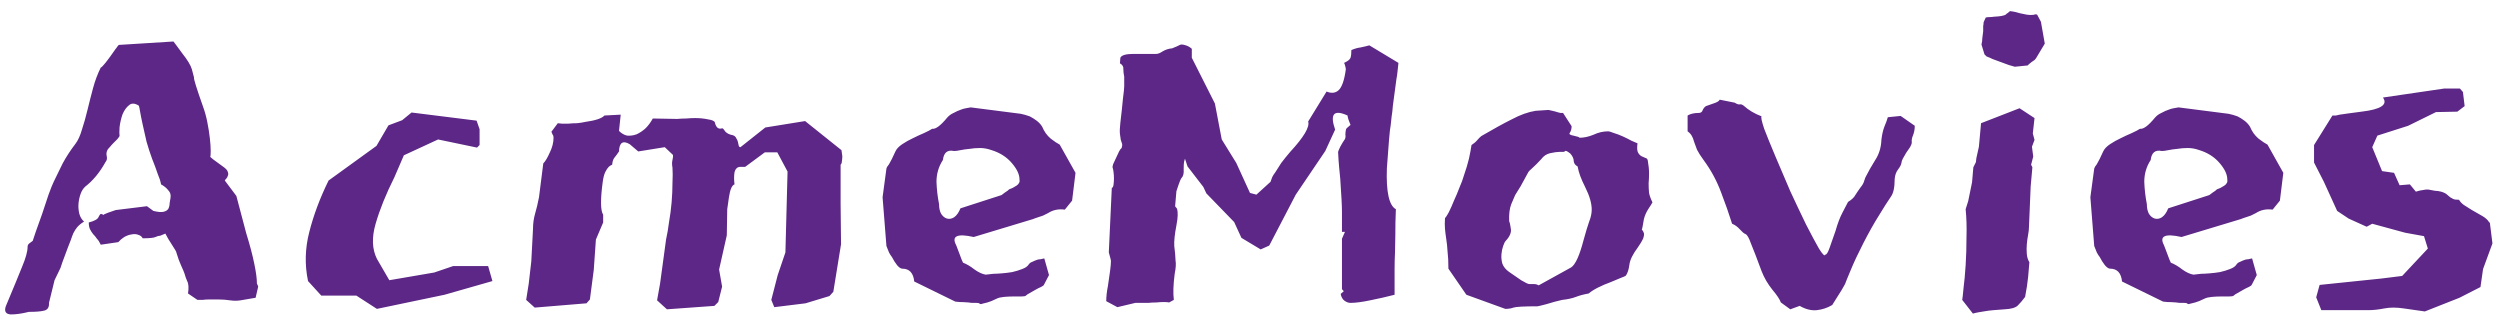 <svg width="187" height="24" viewBox="0 0 187 24" fill="none" xmlns="http://www.w3.org/2000/svg">
<path d="M19.12 22.272L18 22.464C17.744 22.507 17.478 22.507 17.2 22.464C16.923 22.421 16.635 22.4 16.336 22.4C16.272 22.4 16.176 22.4 16.048 22.4C15.92 22.4 15.771 22.4 15.6 22.4C15.451 22.4 15.302 22.411 15.152 22.432C15.003 22.432 14.875 22.432 14.768 22.432L14.064 21.952C14.128 21.525 14.107 21.216 14 21.024C13.915 20.832 13.851 20.651 13.808 20.48C13.766 20.352 13.68 20.149 13.552 19.872C13.424 19.595 13.307 19.275 13.2 18.912C13.2 18.848 13.094 18.656 12.88 18.336C12.667 18.016 12.496 17.728 12.368 17.472L11.984 17.632C11.878 17.632 11.76 17.664 11.632 17.728C11.504 17.792 11.184 17.824 10.672 17.824C10.608 17.696 10.502 17.611 10.352 17.568C10.203 17.504 10.032 17.493 9.84 17.536C9.67 17.557 9.488 17.621 9.296 17.728C9.126 17.835 8.976 17.963 8.848 18.112L7.536 18.304C7.451 18.112 7.355 17.963 7.248 17.856C7.163 17.728 7.067 17.611 6.96 17.504C6.875 17.397 6.8 17.28 6.736 17.152C6.672 17.024 6.64 16.853 6.64 16.64C7.067 16.533 7.312 16.395 7.376 16.224C7.462 16.053 7.526 15.979 7.568 16C7.696 16.064 7.814 16.096 7.92 16.096C7.771 16.096 7.728 16.075 7.792 16.032C7.856 15.989 8.144 15.883 8.656 15.712L10.992 15.424L11.472 15.776C11.814 15.861 12.07 15.883 12.24 15.84C12.411 15.797 12.528 15.723 12.592 15.616C12.656 15.488 12.688 15.349 12.688 15.2C12.71 15.051 12.731 14.923 12.752 14.816C12.795 14.581 12.742 14.389 12.592 14.24C12.464 14.069 12.283 13.92 12.048 13.792C12.006 13.557 11.92 13.291 11.792 12.992C11.686 12.672 11.547 12.299 11.376 11.872C11.227 11.467 11.088 11.04 10.96 10.592C10.854 10.123 10.758 9.696 10.672 9.312C10.587 8.928 10.523 8.608 10.48 8.352C10.438 8.096 10.406 7.947 10.384 7.904C10.086 7.712 9.84 7.701 9.648 7.872C9.456 8.021 9.296 8.245 9.168 8.544C9.062 8.843 8.987 9.163 8.944 9.504C8.923 9.824 8.923 10.048 8.944 10.176C8.923 10.219 8.87 10.293 8.784 10.4C8.699 10.485 8.603 10.581 8.496 10.688C8.39 10.795 8.294 10.901 8.208 11.008C8.123 11.093 8.07 11.157 8.048 11.2C7.963 11.349 7.942 11.509 7.984 11.68C8.027 11.851 7.995 12 7.888 12.128C7.462 12.896 6.96 13.504 6.384 13.952C6.235 14.08 6.118 14.261 6.032 14.496C5.947 14.731 5.894 14.976 5.872 15.232C5.851 15.488 5.872 15.744 5.936 16C6 16.235 6.118 16.427 6.288 16.576C6.075 16.704 5.904 16.843 5.776 16.992C5.67 17.12 5.574 17.269 5.488 17.44C5.424 17.589 5.36 17.76 5.296 17.952C5.232 18.123 5.158 18.315 5.072 18.528C4.71 19.488 4.528 19.989 4.528 20.032L4.08 20.96L3.664 22.656C3.686 22.976 3.568 23.168 3.312 23.232C3.078 23.296 2.694 23.328 2.16 23.328C1.648 23.456 1.2 23.52 0.816 23.52C0.432 23.499 0.304 23.296 0.432 22.912C0.987 21.589 1.392 20.608 1.648 19.968C1.926 19.307 2.064 18.805 2.064 18.464C2.064 18.357 2.107 18.272 2.192 18.208C2.299 18.123 2.384 18.059 2.448 18.016C2.47 17.973 2.544 17.749 2.672 17.344C2.822 16.939 2.982 16.491 3.152 16C3.323 15.488 3.483 15.008 3.632 14.56C3.803 14.091 3.931 13.771 4.016 13.6C4.208 13.195 4.432 12.736 4.688 12.224C4.966 11.712 5.286 11.221 5.648 10.752C5.84 10.496 6 10.144 6.128 9.696C6.278 9.248 6.416 8.757 6.544 8.224C6.672 7.691 6.811 7.147 6.96 6.592C7.11 6.037 7.302 5.525 7.536 5.056C7.664 5.013 8.038 4.544 8.656 3.648C8.699 3.605 8.731 3.563 8.752 3.52C8.795 3.456 8.838 3.403 8.88 3.36L12.976 3.104C13.062 3.211 13.158 3.339 13.264 3.488C13.371 3.637 13.488 3.797 13.616 3.968C14.022 4.48 14.267 4.885 14.352 5.184C14.438 5.483 14.491 5.685 14.512 5.792C14.47 5.856 14.694 6.581 15.184 7.968C15.312 8.309 15.419 8.693 15.504 9.12C15.59 9.547 15.654 9.952 15.696 10.336C15.739 10.699 15.76 11.019 15.76 11.296C15.76 11.552 15.75 11.691 15.728 11.712C15.686 11.733 16.027 12 16.752 12.512C16.923 12.64 17.019 12.757 17.04 12.864C17.083 12.971 17.083 13.067 17.04 13.152C17.019 13.237 16.976 13.312 16.912 13.376C16.848 13.44 16.816 13.483 16.816 13.504L17.68 14.656C17.68 14.656 17.926 15.584 18.416 17.44C18.694 18.336 18.896 19.104 19.024 19.744C19.152 20.363 19.216 20.843 19.216 21.184C19.216 21.227 19.227 21.259 19.248 21.28C19.248 21.259 19.27 21.312 19.312 21.44L19.12 22.272ZM35.873 9.664V10.848L35.681 11.04L32.769 10.432L30.209 11.616L29.505 13.248C28.865 14.528 28.396 15.691 28.097 16.736C27.799 17.76 27.831 18.635 28.193 19.36L29.121 20.96L32.481 20.384L33.889 19.904H36.513L36.833 21.024L33.249 22.048L28.193 23.104L26.657 22.112H24.033L23.041 21.024C22.785 19.808 22.817 18.581 23.137 17.344C23.457 16.085 23.937 14.805 24.577 13.504L28.161 10.912L29.057 9.376L30.081 8.992L30.785 8.416L35.649 9.024L35.873 9.664ZM62.045 22.144L60.253 22.688L57.917 22.976L57.693 22.432L58.173 20.576L58.749 18.88L58.909 12.832L58.141 11.392H57.213L55.741 12.48H55.389C55.155 12.48 55.005 12.619 54.941 12.896C54.899 13.152 54.899 13.451 54.941 13.792C54.749 13.856 54.611 14.176 54.525 14.752L54.397 15.648L54.365 17.6L53.789 20.16L54.013 21.44L53.725 22.592L53.437 22.88L49.885 23.136L49.149 22.464L49.373 21.216L49.821 17.92C49.907 17.536 49.981 17.099 50.045 16.608C50.131 16.117 50.195 15.627 50.237 15.136C50.28 14.624 50.301 14.144 50.301 13.696C50.323 13.227 50.323 12.843 50.301 12.544C50.259 12.309 50.259 12.117 50.301 11.968C50.344 11.797 50.355 11.669 50.333 11.584L49.725 11.008L47.741 11.328L47.101 10.784C46.589 10.485 46.323 10.667 46.301 11.328C46.173 11.52 46.056 11.68 45.949 11.808C45.864 11.915 45.811 12.085 45.789 12.32C45.683 12.363 45.597 12.416 45.533 12.48C45.448 12.565 45.363 12.693 45.277 12.864C45.192 13.035 45.128 13.28 45.085 13.6C45 14.219 44.957 14.741 44.957 15.168C44.957 15.595 45.011 15.893 45.117 16.064V16.64L44.573 17.92L44.413 20.192L44.125 22.4L43.869 22.688L39.997 23.008L39.357 22.432L39.549 21.216L39.741 19.552L39.869 17.12C39.869 16.715 39.923 16.331 40.029 15.968C40.136 15.605 40.232 15.2 40.317 14.752L40.637 12.224C40.787 12.075 40.947 11.808 41.117 11.424C41.309 11.04 41.405 10.667 41.405 10.304C41.405 10.197 41.384 10.123 41.341 10.08C41.32 10.016 41.288 9.941 41.245 9.856L41.725 9.216C41.768 9.216 41.864 9.227 42.013 9.248C42.163 9.248 42.333 9.248 42.525 9.248C42.739 9.227 42.952 9.216 43.165 9.216C43.379 9.195 43.581 9.163 43.773 9.12C44.541 9.013 45.021 8.853 45.213 8.64L46.429 8.576L46.301 9.792C46.493 9.984 46.696 10.101 46.909 10.144C47.144 10.165 47.379 10.133 47.613 10.048C47.848 9.941 48.072 9.792 48.285 9.6C48.499 9.387 48.68 9.141 48.829 8.864L50.653 8.896C50.888 8.875 51.112 8.864 51.325 8.864C51.56 8.843 51.784 8.832 51.997 8.832C52.339 8.832 52.659 8.864 52.957 8.928C53.256 8.971 53.427 9.045 53.469 9.152C53.555 9.536 53.736 9.685 54.013 9.6C54.056 9.579 54.131 9.653 54.237 9.824C54.365 9.973 54.557 10.069 54.813 10.112C54.941 10.155 55.027 10.229 55.069 10.336C55.133 10.421 55.176 10.517 55.197 10.624C55.219 10.731 55.24 10.827 55.261 10.912C55.283 10.976 55.325 11.008 55.389 11.008L57.245 9.536L60.221 9.056L62.941 11.232L63.005 11.68C63.005 11.808 62.995 11.936 62.973 12.064C62.973 12.171 62.941 12.256 62.877 12.32V15.2L62.909 18.272L62.333 21.824L62.045 22.144ZM79.649 15.68C79.179 15.616 78.763 15.701 78.401 15.936C78.273 16 78.145 16.064 78.017 16.128C77.889 16.171 77.761 16.213 77.633 16.256C77.569 16.277 77.505 16.299 77.441 16.32C77.377 16.341 77.323 16.363 77.281 16.384L72.833 17.728C71.595 17.451 71.158 17.653 71.521 18.336C71.585 18.485 71.67 18.709 71.777 19.008C71.883 19.307 71.969 19.52 72.033 19.648C72.31 19.755 72.598 19.925 72.897 20.16C73.195 20.373 73.473 20.501 73.729 20.544L74.305 20.48C74.454 20.48 74.657 20.469 74.913 20.448C75.19 20.427 75.457 20.395 75.713 20.352C75.99 20.288 76.235 20.213 76.449 20.128C76.683 20.043 76.843 19.936 76.929 19.808C76.993 19.701 77.089 19.627 77.217 19.584C77.345 19.52 77.473 19.467 77.601 19.424C77.686 19.403 77.761 19.392 77.825 19.392C77.91 19.371 78.006 19.349 78.113 19.328L78.465 20.576L78.081 21.312C78.059 21.355 77.985 21.408 77.857 21.472C77.75 21.515 77.622 21.579 77.473 21.664C77.323 21.749 77.174 21.835 77.025 21.92C76.897 21.984 76.801 22.048 76.737 22.112C76.694 22.155 76.577 22.176 76.385 22.176C76.214 22.176 76.011 22.176 75.777 22.176C75.563 22.176 75.339 22.187 75.105 22.208C74.87 22.229 74.689 22.272 74.561 22.336C74.262 22.485 74.027 22.581 73.857 22.624C73.707 22.667 73.579 22.699 73.473 22.72C73.366 22.763 73.291 22.752 73.249 22.688C73.206 22.667 73.131 22.656 73.025 22.656C72.961 22.656 72.875 22.656 72.769 22.656C72.662 22.656 72.555 22.645 72.449 22.624C72.171 22.603 71.947 22.592 71.777 22.592C71.606 22.571 71.499 22.56 71.457 22.56L68.385 21.056C68.321 20.416 68.022 20.096 67.489 20.096C67.382 20.096 67.254 20.011 67.105 19.84C66.955 19.648 66.827 19.445 66.721 19.232C66.635 19.125 66.561 19.008 66.497 18.88C66.433 18.731 66.369 18.571 66.305 18.4L66.017 14.752L66.305 12.608C66.326 12.523 66.39 12.416 66.497 12.288C66.625 12.075 66.785 11.755 66.977 11.328C67.062 11.136 67.233 10.955 67.489 10.784C67.745 10.613 68.011 10.464 68.289 10.336C68.587 10.187 68.865 10.059 69.121 9.952C69.398 9.824 69.601 9.717 69.729 9.632C69.985 9.675 70.358 9.397 70.849 8.8C70.977 8.651 71.137 8.533 71.329 8.448C71.521 8.341 71.713 8.256 71.905 8.192C72.011 8.149 72.129 8.117 72.257 8.096C72.385 8.075 72.502 8.053 72.609 8.032L76.353 8.512C76.566 8.555 76.79 8.619 77.025 8.704C77.195 8.789 77.366 8.896 77.537 9.024C77.707 9.152 77.846 9.301 77.953 9.472C78.102 9.835 78.315 10.133 78.593 10.368C78.87 10.581 79.094 10.731 79.265 10.816L80.449 12.928L80.193 15.008L79.649 15.68ZM74.913 14.592L75.169 14.4C75.233 14.357 75.297 14.315 75.361 14.272C75.425 14.208 75.478 14.165 75.521 14.144C75.67 14.101 75.841 14.016 76.033 13.888C76.225 13.76 76.299 13.6 76.257 13.408C76.257 13.045 76.065 12.64 75.681 12.192C75.297 11.744 74.795 11.424 74.177 11.232C73.878 11.125 73.59 11.072 73.313 11.072C73.035 11.072 72.769 11.093 72.513 11.136C72.278 11.157 72.054 11.189 71.841 11.232C71.649 11.275 71.489 11.296 71.361 11.296C70.87 11.189 70.593 11.413 70.529 11.968C70.209 12.459 70.049 13.003 70.049 13.6C70.07 14.176 70.134 14.731 70.241 15.264C70.241 15.563 70.294 15.808 70.401 16C70.529 16.192 70.678 16.309 70.849 16.352C71.019 16.395 71.19 16.363 71.361 16.256C71.553 16.128 71.713 15.904 71.841 15.584L74.913 14.592ZM94.299 18.656L92.859 17.792L92.315 16.608L90.235 14.464L90.011 13.984L88.827 12.448L88.635 11.872L88.571 12.096C88.55 12.181 88.539 12.373 88.539 12.672C88.561 12.971 88.507 13.184 88.379 13.312C88.315 13.397 88.241 13.568 88.155 13.824C88.07 14.059 88.017 14.219 87.995 14.304L87.899 15.424C87.921 15.467 87.942 15.499 87.963 15.52C88.006 15.541 88.038 15.595 88.059 15.68C88.081 15.765 88.091 15.904 88.091 16.096C88.091 16.267 88.059 16.523 87.995 16.864C87.867 17.525 87.814 18.037 87.835 18.4C87.878 18.741 87.899 18.933 87.899 18.976C87.899 19.061 87.91 19.232 87.931 19.488C87.974 19.723 87.953 20.053 87.867 20.48C87.761 21.291 87.739 21.941 87.803 22.432L87.451 22.624C87.366 22.603 87.238 22.592 87.067 22.592C86.897 22.592 86.705 22.603 86.491 22.624C86.299 22.624 86.097 22.635 85.883 22.656C85.67 22.656 85.489 22.656 85.339 22.656H84.923L83.579 22.976L82.747 22.528C82.747 22.187 82.79 21.803 82.875 21.376C82.939 20.949 82.993 20.576 83.035 20.256C83.078 19.936 83.099 19.691 83.099 19.52C83.099 19.477 83.078 19.381 83.035 19.232C82.993 19.061 82.961 18.944 82.939 18.88L83.163 14.048C83.227 14.048 83.27 13.973 83.291 13.824C83.313 13.675 83.323 13.515 83.323 13.344C83.323 13.173 83.313 13.013 83.291 12.864C83.27 12.693 83.249 12.587 83.227 12.544C83.206 12.523 83.217 12.437 83.259 12.288C83.323 12.139 83.398 11.979 83.483 11.808L83.707 11.328C83.75 11.243 83.782 11.189 83.803 11.168C83.846 11.125 83.878 11.093 83.899 11.072C83.942 10.944 83.953 10.837 83.931 10.752C83.91 10.667 83.878 10.571 83.835 10.464C83.814 10.357 83.793 10.208 83.771 10.016C83.75 9.824 83.761 9.547 83.803 9.184C83.889 8.459 83.953 7.861 83.995 7.392C84.059 6.901 84.091 6.592 84.091 6.464V5.728C84.049 5.536 84.027 5.355 84.027 5.184C84.049 4.992 83.963 4.843 83.771 4.736L83.803 4.32C83.889 4.128 84.219 4.032 84.795 4.032H86.491C86.619 4.032 86.779 3.968 86.971 3.84C87.185 3.712 87.419 3.637 87.675 3.616C87.782 3.573 87.91 3.52 88.059 3.456C88.209 3.371 88.315 3.328 88.379 3.328C88.465 3.328 88.571 3.349 88.699 3.392C88.849 3.435 88.998 3.52 89.147 3.648V4.32L90.875 7.744L91.387 10.432L92.475 12.192L93.499 14.432L93.979 14.56L95.035 13.6C95.078 13.493 95.121 13.376 95.163 13.248C95.227 13.12 95.302 13.003 95.387 12.896C95.515 12.683 95.665 12.448 95.835 12.192C96.027 11.936 96.251 11.659 96.507 11.36C97.531 10.251 97.979 9.493 97.851 9.088L99.227 6.848C99.59 6.997 99.889 6.965 100.123 6.752C100.379 6.517 100.561 5.995 100.667 5.184C100.667 5.141 100.657 5.077 100.635 4.992C100.614 4.885 100.582 4.789 100.539 4.704C100.817 4.576 100.977 4.448 101.019 4.32C101.062 4.192 101.083 4 101.083 3.744C101.339 3.637 101.563 3.573 101.755 3.552C101.969 3.509 102.193 3.456 102.427 3.392L104.603 4.704C104.582 4.896 104.561 5.099 104.539 5.312C104.518 5.525 104.486 5.749 104.443 5.984C104.401 6.283 104.358 6.603 104.315 6.944C104.273 7.264 104.23 7.584 104.187 7.904C104.166 8.203 104.134 8.48 104.091 8.736C104.07 8.992 104.049 9.195 104.027 9.344C103.985 9.557 103.942 9.931 103.899 10.464C103.857 10.976 103.803 11.68 103.739 12.576C103.675 14.347 103.899 15.371 104.411 15.648C104.411 15.797 104.401 16.128 104.379 16.64C104.379 17.152 104.369 17.888 104.347 18.848C104.326 19.317 104.315 19.733 104.315 20.096C104.315 20.459 104.315 20.779 104.315 21.056V22.048C103.739 22.197 103.131 22.336 102.491 22.464C101.873 22.592 101.382 22.656 101.019 22.656C100.87 22.656 100.721 22.603 100.571 22.496C100.422 22.389 100.326 22.219 100.283 21.984C100.433 21.856 100.507 21.792 100.507 21.792C100.529 21.792 100.486 21.739 100.379 21.632V17.856L100.603 17.344H100.379V15.872C100.379 15.637 100.369 15.317 100.347 14.912C100.326 14.507 100.294 13.995 100.251 13.376C100.187 12.757 100.145 12.288 100.123 11.968C100.102 11.627 100.091 11.435 100.091 11.392C100.091 11.328 100.145 11.189 100.251 10.976C100.379 10.741 100.497 10.549 100.603 10.4C100.646 10.293 100.657 10.187 100.635 10.08C100.635 9.952 100.646 9.845 100.667 9.76C100.667 9.675 100.71 9.6 100.795 9.536C100.902 9.451 100.977 9.387 101.019 9.344C100.977 9.216 100.923 9.077 100.859 8.928C100.817 8.779 100.795 8.683 100.795 8.64C99.771 8.171 99.462 8.523 99.867 9.696L99.131 11.296L96.923 14.56L94.939 18.368L94.299 18.656ZM123.253 12C123.317 12.363 123.349 12.683 123.349 12.96C123.349 13.216 123.338 13.472 123.317 13.728C123.317 13.963 123.328 14.197 123.349 14.432C123.392 14.645 123.477 14.88 123.605 15.136C123.562 15.221 123.456 15.392 123.285 15.648C123.136 15.883 123.029 16.128 122.965 16.384C122.922 16.619 122.89 16.8 122.869 16.928C122.848 17.056 122.826 17.141 122.805 17.184C122.869 17.227 122.922 17.312 122.965 17.44C122.986 17.547 122.965 17.685 122.901 17.856C122.837 18.005 122.709 18.219 122.517 18.496C122.133 19.008 121.92 19.445 121.877 19.808C121.834 20.149 121.749 20.416 121.621 20.608C121.578 20.651 121.44 20.715 121.205 20.8C120.992 20.885 120.736 20.992 120.437 21.12C120.138 21.227 119.84 21.355 119.541 21.504C119.242 21.653 119.008 21.803 118.837 21.952C118.474 22.016 118.154 22.101 117.877 22.208C117.6 22.315 117.258 22.389 116.853 22.432C116.469 22.517 116.074 22.624 115.669 22.752C115.264 22.859 115.04 22.912 114.997 22.912C113.994 22.912 113.397 22.944 113.205 23.008C113.034 23.072 112.832 23.104 112.597 23.104L109.685 22.048L108.341 20.096C108.341 19.584 108.32 19.157 108.277 18.816C108.256 18.453 108.224 18.144 108.181 17.888C108.138 17.611 108.106 17.355 108.085 17.12C108.064 16.885 108.064 16.619 108.085 16.32C108.149 16.256 108.245 16.107 108.373 15.872C108.501 15.616 108.629 15.328 108.757 15.008C108.906 14.688 109.045 14.357 109.173 14.016C109.322 13.675 109.429 13.387 109.493 13.152C109.664 12.661 109.792 12.235 109.877 11.872C109.962 11.488 110.026 11.147 110.069 10.848C110.24 10.741 110.378 10.624 110.485 10.496C110.592 10.368 110.698 10.261 110.805 10.176C111.68 9.664 112.437 9.248 113.077 8.928C113.717 8.587 114.314 8.373 114.869 8.288L115.829 8.224C115.936 8.245 116.032 8.267 116.117 8.288C116.202 8.309 116.288 8.331 116.373 8.352C116.501 8.395 116.618 8.427 116.725 8.448C116.832 8.448 116.896 8.448 116.917 8.448L117.557 9.44C117.557 9.632 117.514 9.792 117.429 9.92C117.344 10.027 117.429 10.101 117.685 10.144C117.962 10.208 118.112 10.251 118.133 10.272V10.304C118.474 10.304 118.826 10.229 119.189 10.08C119.552 9.909 119.914 9.824 120.277 9.824C120.362 9.824 120.512 9.867 120.725 9.952C120.938 10.016 121.162 10.101 121.397 10.208C121.632 10.315 121.845 10.421 122.037 10.528C122.25 10.613 122.4 10.677 122.485 10.72C122.442 11.04 122.453 11.264 122.517 11.392C122.581 11.52 122.666 11.616 122.773 11.68C122.88 11.723 122.976 11.765 123.061 11.808C123.168 11.829 123.232 11.893 123.253 12ZM117.525 20C117.845 19.787 118.154 19.104 118.453 17.952C118.624 17.333 118.762 16.875 118.869 16.576C118.997 16.256 119.061 15.957 119.061 15.68C119.061 15.211 118.901 14.656 118.581 14.016C118.41 13.675 118.282 13.387 118.197 13.152C118.112 12.917 118.048 12.683 118.005 12.448C117.834 12.363 117.738 12.235 117.717 12.064C117.717 11.872 117.632 11.68 117.461 11.488C117.248 11.317 117.12 11.253 117.077 11.296C117.034 11.339 116.992 11.36 116.949 11.36H116.661C116.49 11.36 116.256 11.392 115.957 11.456C115.68 11.52 115.456 11.669 115.285 11.904C115.029 12.181 114.805 12.405 114.613 12.576C114.442 12.725 114.346 12.821 114.325 12.864C114.112 13.269 113.92 13.621 113.749 13.92C113.578 14.197 113.44 14.421 113.333 14.592L113.045 15.264C112.917 15.584 112.864 16.011 112.885 16.544C112.928 16.629 112.97 16.821 113.013 17.12C113.056 17.397 112.928 17.696 112.629 18.016C112.565 18.08 112.501 18.208 112.437 18.4C112.373 18.571 112.33 18.773 112.309 19.008C112.288 19.243 112.309 19.477 112.373 19.712C112.458 19.947 112.618 20.149 112.853 20.32C113.152 20.533 113.461 20.747 113.781 20.96C114.101 21.152 114.304 21.248 114.389 21.248H114.741C114.869 21.248 114.986 21.28 115.093 21.344L117.525 20ZM133.209 22.624C133.124 22.389 132.91 22.069 132.569 21.664C132.228 21.237 131.961 20.779 131.769 20.288C131.406 19.307 131.14 18.613 130.969 18.208C130.82 17.781 130.681 17.547 130.553 17.504C130.446 17.461 130.308 17.344 130.137 17.152C129.966 16.96 129.774 16.821 129.561 16.736C129.326 15.989 129.049 15.2 128.729 14.368C128.409 13.515 127.982 12.725 127.449 12C127.214 11.68 127.044 11.413 126.937 11.2C126.852 10.965 126.777 10.763 126.713 10.592C126.67 10.421 126.617 10.283 126.553 10.176C126.489 10.048 126.382 9.931 126.233 9.824V8.64C126.446 8.512 126.724 8.448 127.065 8.448C127.214 8.448 127.31 8.384 127.353 8.256C127.417 8.107 127.502 8 127.609 7.936C127.716 7.893 127.897 7.829 128.153 7.744C128.43 7.659 128.59 7.563 128.633 7.456L129.753 7.68C129.924 7.787 130.052 7.829 130.137 7.808C130.222 7.787 130.318 7.819 130.425 7.904C130.617 8.075 130.82 8.224 131.033 8.352C131.246 8.48 131.492 8.597 131.769 8.704C131.705 8.747 131.769 9.056 131.961 9.632C132.174 10.187 132.452 10.869 132.793 11.68C133.134 12.491 133.508 13.365 133.913 14.304C134.34 15.221 134.734 16.053 135.097 16.8C135.481 17.547 135.801 18.144 136.057 18.592C136.334 19.04 136.494 19.189 136.537 19.04C136.622 19.061 136.729 18.891 136.857 18.528C136.985 18.165 137.134 17.739 137.305 17.248C137.454 16.715 137.625 16.267 137.817 15.904C138.009 15.541 138.148 15.275 138.233 15.104C138.51 14.933 138.692 14.763 138.777 14.592C138.884 14.421 139.022 14.219 139.193 13.984C139.321 13.835 139.406 13.675 139.449 13.504C139.513 13.312 139.556 13.205 139.577 13.184C139.748 12.843 139.972 12.448 140.249 12C140.548 11.552 140.708 11.04 140.729 10.464C140.772 10.08 140.846 9.749 140.953 9.472C141.081 9.173 141.166 8.939 141.209 8.768L142.169 8.672L143.225 9.408C143.225 9.664 143.182 9.899 143.097 10.112C143.012 10.304 142.98 10.485 143.001 10.656C143.001 10.741 142.958 10.859 142.873 11.008C142.788 11.136 142.692 11.275 142.585 11.424C142.5 11.573 142.414 11.723 142.329 11.872C142.265 12 142.233 12.096 142.233 12.16C142.212 12.309 142.126 12.48 141.977 12.672C141.828 12.864 141.742 13.109 141.721 13.408C141.721 14.027 141.625 14.464 141.433 14.72C141.198 15.061 140.9 15.531 140.537 16.128C140.174 16.704 139.79 17.387 139.385 18.176C138.98 18.965 138.66 19.648 138.425 20.224C138.19 20.779 138.052 21.12 138.009 21.248L137.753 21.696L137.049 22.816C136.686 23.029 136.302 23.157 135.897 23.2C135.492 23.243 135.065 23.136 134.617 22.88L133.913 23.136L133.209 22.624ZM148.214 3.328C148.257 3.157 148.278 2.997 148.278 2.848C148.3 2.677 148.321 2.507 148.342 2.336C148.342 2.187 148.342 2.059 148.342 1.952C148.364 1.845 148.374 1.749 148.374 1.664L148.534 1.312C148.598 1.291 148.684 1.28 148.79 1.28C148.897 1.28 149.025 1.269 149.174 1.248C149.622 1.227 149.91 1.173 150.038 1.088C150.038 1.067 150.092 1.024 150.198 0.96C150.262 0.896 150.316 0.853 150.358 0.832C150.38 0.832 150.454 0.843 150.582 0.864C150.71 0.885 150.881 0.928 151.094 0.992C151.457 1.077 151.713 1.12 151.862 1.12C152.054 1.12 152.161 1.109 152.182 1.088C152.204 1.067 152.268 1.067 152.374 1.088L152.662 1.632L152.95 3.264L152.278 4.384C152.257 4.405 152.236 4.427 152.214 4.448C152.214 4.469 152.193 4.491 152.15 4.512C152.044 4.576 151.916 4.672 151.766 4.8L151.67 4.896L150.71 4.992C150.582 4.949 150.433 4.907 150.262 4.864C150.092 4.8 149.889 4.725 149.654 4.64C149.42 4.555 149.217 4.48 149.046 4.416C148.876 4.331 148.726 4.267 148.598 4.224L148.438 4.064L148.214 3.328ZM152.182 8.832L152.054 9.984L152.182 10.464L151.99 10.976L152.086 11.712L151.926 12.32L152.022 12.512L151.894 13.952L151.766 16.992C151.766 17.141 151.745 17.333 151.702 17.568C151.66 17.781 151.628 18.016 151.606 18.272C151.585 18.507 151.585 18.752 151.606 19.008C151.628 19.243 151.692 19.445 151.798 19.616C151.777 19.936 151.745 20.309 151.702 20.736C151.66 21.163 151.585 21.653 151.478 22.208C151.308 22.443 151.126 22.656 150.934 22.848C150.764 23.019 150.433 23.115 149.942 23.136C149.665 23.157 149.388 23.179 149.11 23.2C148.854 23.221 148.609 23.253 148.374 23.296C148.246 23.317 148.118 23.339 147.99 23.36C147.862 23.381 147.724 23.413 147.574 23.456L146.774 22.432C146.796 22.325 146.828 22.037 146.87 21.568C146.934 21.077 146.988 20.501 147.03 19.84C147.073 19.179 147.094 18.475 147.094 17.728C147.116 16.981 147.094 16.288 147.03 15.648L147.222 15.04L147.51 13.632L147.606 12.512L147.798 12.128L147.83 11.84L148.022 10.976L148.182 9.216L151.062 8.096L152.182 8.832ZM169.992 15.68C169.523 15.616 169.107 15.701 168.744 15.936C168.616 16 168.488 16.064 168.36 16.128C168.232 16.171 168.104 16.213 167.976 16.256C167.912 16.277 167.848 16.299 167.784 16.32C167.72 16.341 167.667 16.363 167.624 16.384L163.176 17.728C161.939 17.451 161.502 17.653 161.864 18.336C161.928 18.485 162.014 18.709 162.12 19.008C162.227 19.307 162.312 19.52 162.376 19.648C162.654 19.755 162.942 19.925 163.24 20.16C163.539 20.373 163.816 20.501 164.072 20.544L164.648 20.48C164.798 20.48 165 20.469 165.256 20.448C165.534 20.427 165.8 20.395 166.056 20.352C166.334 20.288 166.579 20.213 166.792 20.128C167.027 20.043 167.187 19.936 167.272 19.808C167.336 19.701 167.432 19.627 167.56 19.584C167.688 19.52 167.816 19.467 167.944 19.424C168.03 19.403 168.104 19.392 168.168 19.392C168.254 19.371 168.35 19.349 168.456 19.328L168.808 20.576L168.424 21.312C168.403 21.355 168.328 21.408 168.2 21.472C168.094 21.515 167.966 21.579 167.816 21.664C167.667 21.749 167.518 21.835 167.368 21.92C167.24 21.984 167.144 22.048 167.08 22.112C167.038 22.155 166.92 22.176 166.728 22.176C166.558 22.176 166.355 22.176 166.12 22.176C165.907 22.176 165.683 22.187 165.448 22.208C165.214 22.229 165.032 22.272 164.904 22.336C164.606 22.485 164.371 22.581 164.2 22.624C164.051 22.667 163.923 22.699 163.816 22.72C163.71 22.763 163.635 22.752 163.592 22.688C163.55 22.667 163.475 22.656 163.368 22.656C163.304 22.656 163.219 22.656 163.112 22.656C163.006 22.656 162.899 22.645 162.792 22.624C162.515 22.603 162.291 22.592 162.12 22.592C161.95 22.571 161.843 22.56 161.8 22.56L158.728 21.056C158.664 20.416 158.366 20.096 157.832 20.096C157.726 20.096 157.598 20.011 157.448 19.84C157.299 19.648 157.171 19.445 157.064 19.232C156.979 19.125 156.904 19.008 156.84 18.88C156.776 18.731 156.712 18.571 156.648 18.4L156.36 14.752L156.648 12.608C156.67 12.523 156.734 12.416 156.84 12.288C156.968 12.075 157.128 11.755 157.32 11.328C157.406 11.136 157.576 10.955 157.832 10.784C158.088 10.613 158.355 10.464 158.632 10.336C158.931 10.187 159.208 10.059 159.464 9.952C159.742 9.824 159.944 9.717 160.072 9.632C160.328 9.675 160.702 9.397 161.192 8.8C161.32 8.651 161.48 8.533 161.672 8.448C161.864 8.341 162.056 8.256 162.248 8.192C162.355 8.149 162.472 8.117 162.6 8.096C162.728 8.075 162.846 8.053 162.952 8.032L166.696 8.512C166.91 8.555 167.134 8.619 167.368 8.704C167.539 8.789 167.71 8.896 167.88 9.024C168.051 9.152 168.19 9.301 168.296 9.472C168.446 9.835 168.659 10.133 168.936 10.368C169.214 10.581 169.438 10.731 169.608 10.816L170.792 12.928L170.536 15.008L169.992 15.68ZM165.256 14.592L165.512 14.4C165.576 14.357 165.64 14.315 165.704 14.272C165.768 14.208 165.822 14.165 165.864 14.144C166.014 14.101 166.184 14.016 166.376 13.888C166.568 13.76 166.643 13.6 166.6 13.408C166.6 13.045 166.408 12.64 166.024 12.192C165.64 11.744 165.139 11.424 164.52 11.232C164.222 11.125 163.934 11.072 163.656 11.072C163.379 11.072 163.112 11.093 162.856 11.136C162.622 11.157 162.398 11.189 162.184 11.232C161.992 11.275 161.832 11.296 161.704 11.296C161.214 11.189 160.936 11.413 160.872 11.968C160.552 12.459 160.392 13.003 160.392 13.6C160.414 14.176 160.478 14.731 160.584 15.264C160.584 15.563 160.638 15.808 160.744 16C160.872 16.192 161.022 16.309 161.192 16.352C161.363 16.395 161.534 16.363 161.704 16.256C161.896 16.128 162.056 15.904 162.184 15.584L165.256 14.592ZM173.091 10.848L174.467 8.64C174.552 8.64 174.638 8.64 174.723 8.64C174.808 8.619 174.904 8.597 175.011 8.576C175.182 8.555 175.406 8.523 175.683 8.48C175.96 8.437 176.28 8.395 176.643 8.352C178.094 8.181 178.627 7.829 178.243 7.296L182.819 6.624H184.003L184.227 6.88L184.355 7.936L183.811 8.352L182.211 8.384L180.131 9.408L177.827 10.144L177.443 11.008L178.179 12.8L179.075 12.928L179.491 13.856L180.259 13.792L180.707 14.336C180.899 14.272 181.091 14.229 181.283 14.208C181.475 14.165 181.646 14.165 181.795 14.208C181.902 14.229 182.019 14.251 182.147 14.272C182.275 14.272 182.424 14.293 182.595 14.336C182.808 14.4 182.958 14.475 183.043 14.56C183.128 14.624 183.203 14.688 183.267 14.752C183.331 14.795 183.406 14.837 183.491 14.88C183.576 14.923 183.726 14.944 183.939 14.944C184.003 15.072 184.12 15.2 184.291 15.328C184.483 15.456 184.686 15.584 184.899 15.712C185.134 15.84 185.358 15.968 185.571 16.096C185.806 16.224 185.976 16.352 186.083 16.48C186.126 16.523 186.147 16.555 186.147 16.576C186.168 16.597 186.2 16.629 186.243 16.672L186.435 18.208L185.731 20.128L185.539 21.472L183.971 22.272L181.379 23.296L179.811 23.072C179.256 22.987 178.766 22.987 178.339 23.072C177.912 23.157 177.518 23.2 177.155 23.2H173.635L173.251 22.24L173.507 21.312L178.147 20.832L179.683 20.64L181.603 18.592L181.315 17.664L179.907 17.408L177.443 16.736L177.027 16.96L175.683 16.352L174.819 15.776L173.827 13.6L173.091 12.16V10.848Z" fill="#5C2786"/>
</svg>
